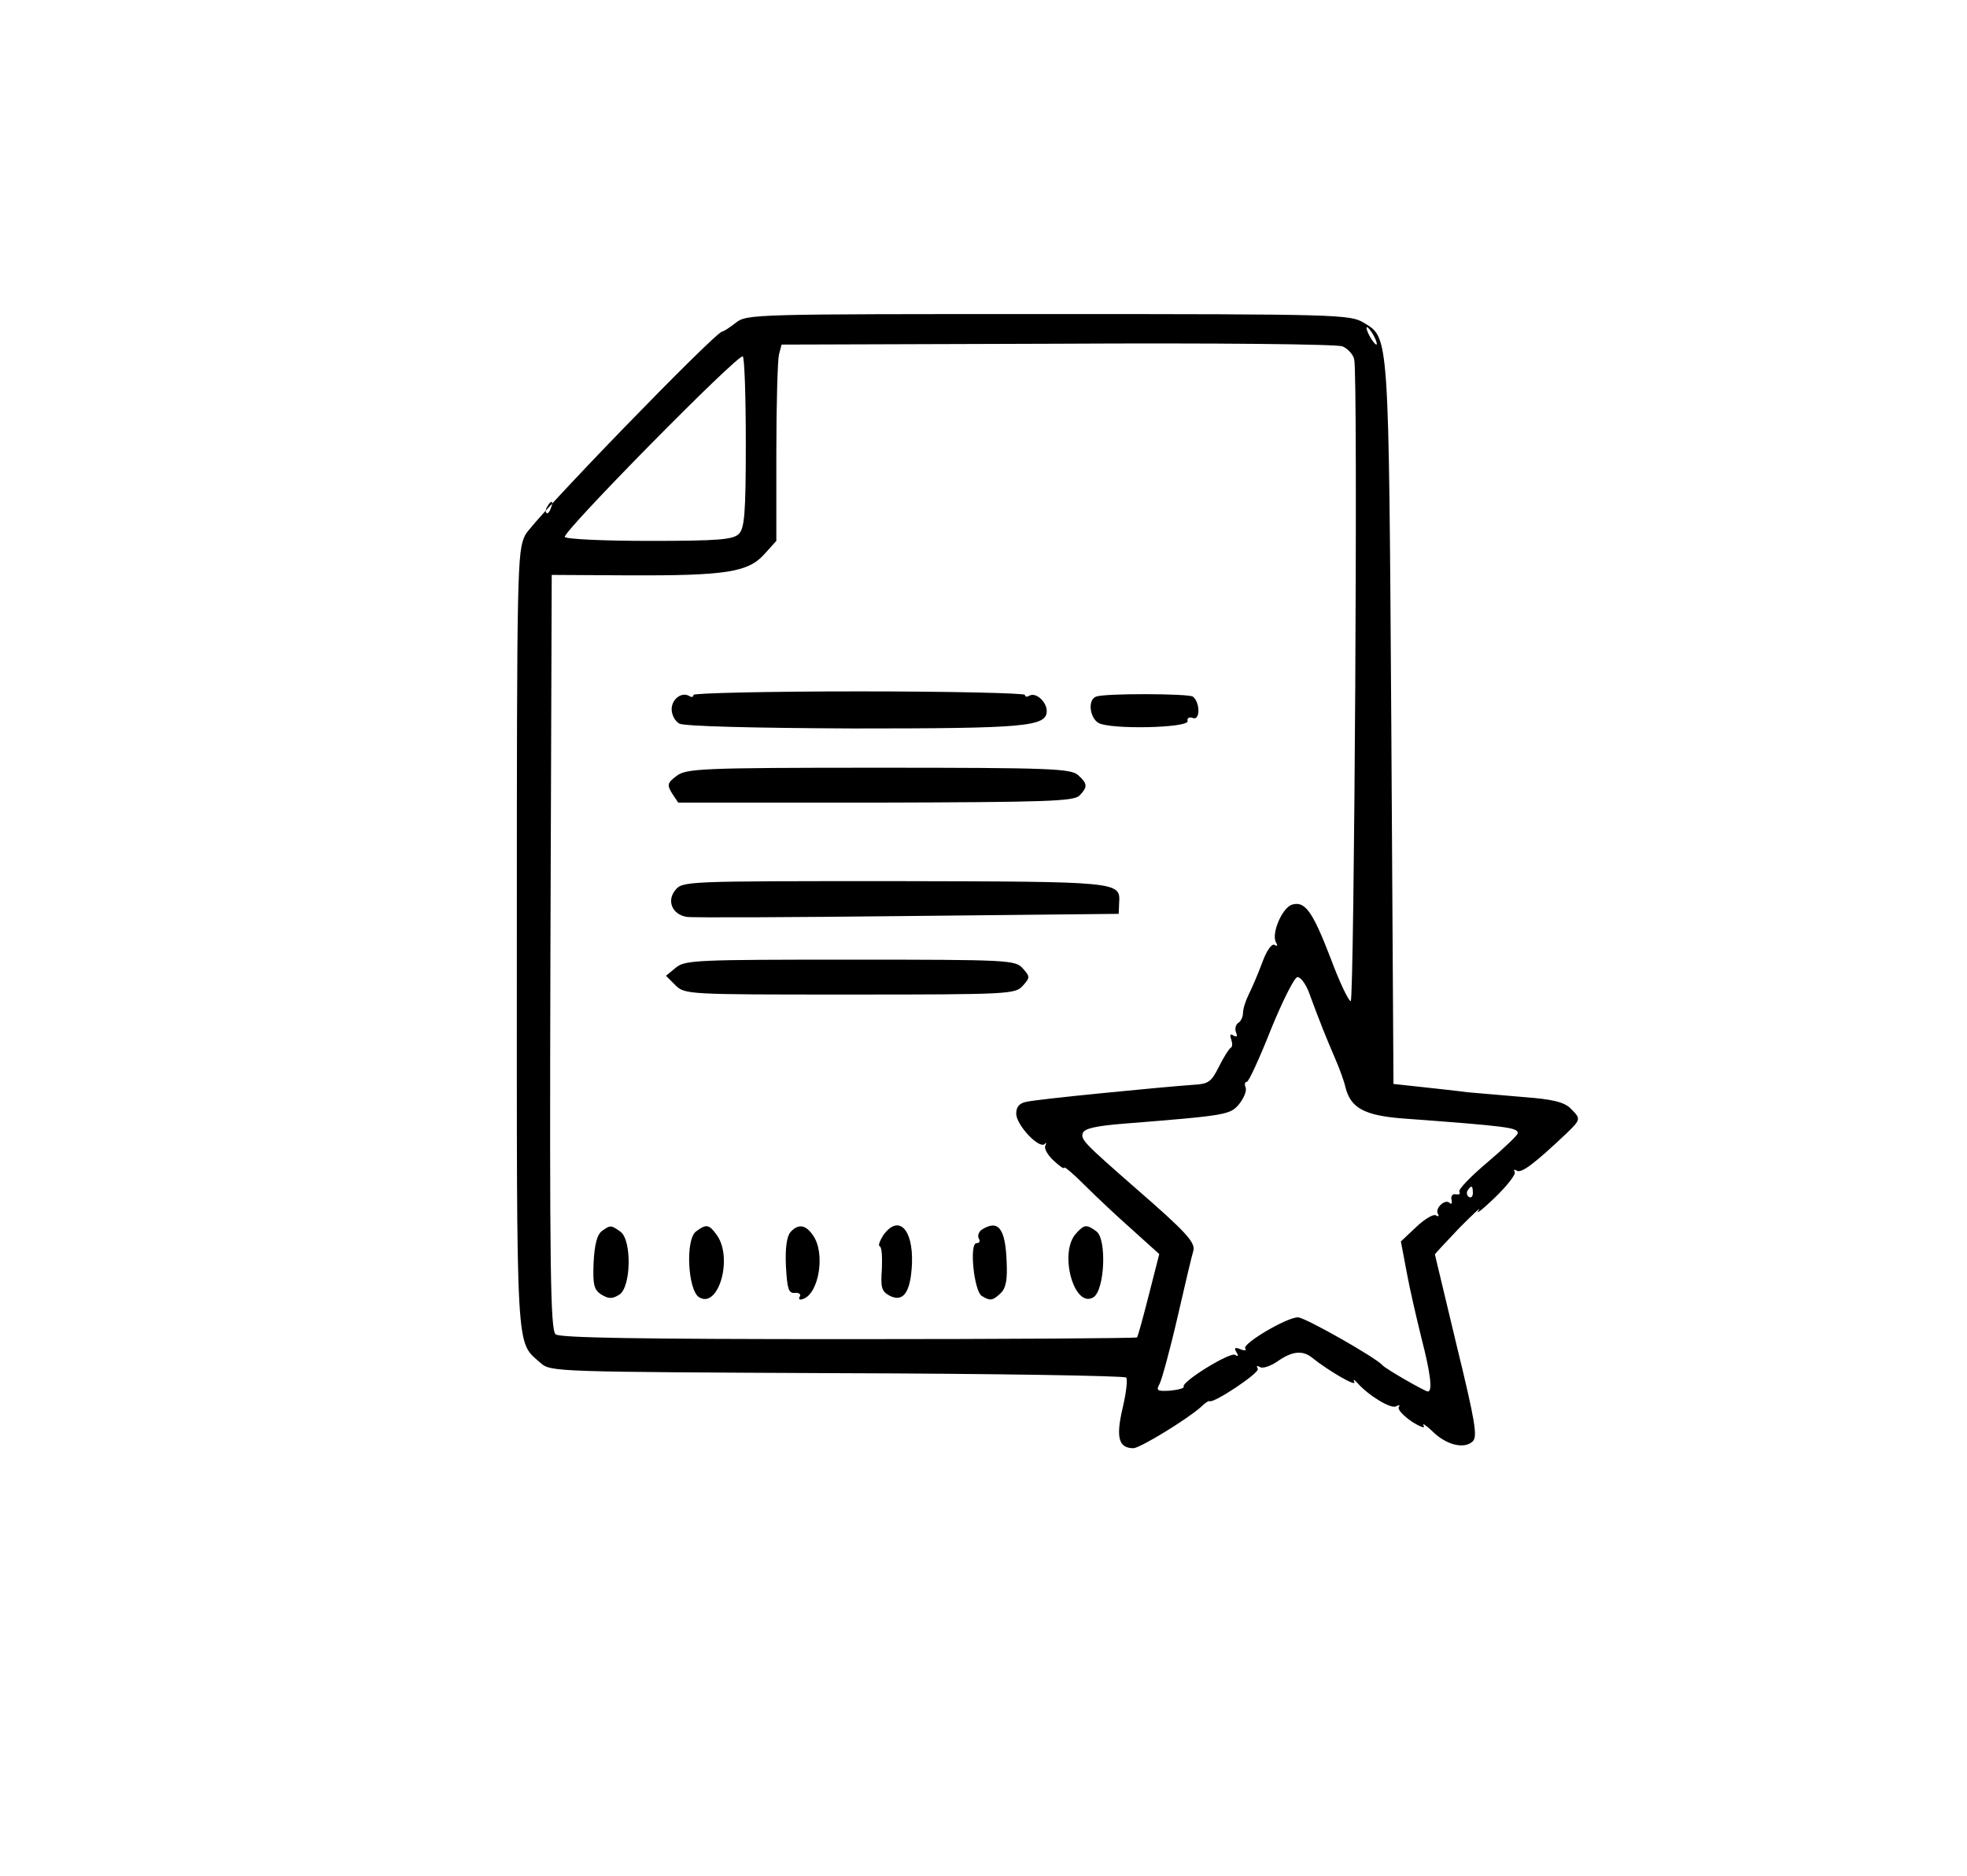 <?xml version="1.0" standalone="no"?>
<!DOCTYPE svg PUBLIC "-//W3C//DTD SVG 20010904//EN"
 "http://www.w3.org/TR/2001/REC-SVG-20010904/DTD/svg10.dtd">
<svg version="1.0" xmlns="http://www.w3.org/2000/svg"
 width="451pt" height="430pt" viewBox="0 0 451 430"
 preserveAspectRatio="xMidYMid meet">

<g transform="translate(0,430) scale(0.1,-0.1)"
fill="#000000" stroke="none">
<path d="M1687 3560 c-14 -11 -28 -20 -31 -20 -15 0 -436 -434 -452 -467 -18
-37 -19 -72 -19 -928 0 -970 -3 -918 55 -970 22 -20 38 -20 678 -23 361 -1
660 -6 664 -10 4 -4 0 -36 -8 -70 -16 -68 -9 -92 25 -92 16 1 121 65 154 94 9
9 18 15 20 14 8 -7 116 65 111 74 -4 7 -2 8 5 4 6 -4 24 2 40 13 34 24 58 26
80 8 36 -29 103 -68 96 -55 -3 7 -1 6 7 -2 25 -29 78 -61 89 -54 7 4 10 3 6
-2 -3 -5 11 -20 30 -33 19 -12 32 -17 27 -9 -4 7 5 1 20 -13 32 -32 74 -42 93
-23 11 11 5 47 -37 219 -27 114 -50 208 -50 209 0 2 26 29 57 62 32 32 51 50
43 39 -8 -11 9 2 37 29 29 28 49 54 46 59 -3 6 -1 7 5 3 11 -6 41 17 114 86
33 32 33 33 9 57 -14 14 -40 21 -108 26 -48 4 -106 9 -128 11 -22 3 -69 8
-105 12 l-65 7 -5 825 c-6 901 -5 885 -63 920 -31 19 -56 20 -723 20 -676 0
-692 0 -717 -20z m1463 -30 c6 -11 8 -20 6 -20 -3 0 -10 9 -16 20 -6 11 -8 20
-6 20 3 0 10 -9 16 -20z m-45 -54 c9 -36 0 -1471 -8 -1471 -5 0 -26 44 -46 98
-42 109 -59 132 -89 123 -23 -8 -48 -68 -36 -87 4 -7 3 -9 -4 -5 -6 3 -18 -13
-28 -41 -10 -27 -24 -59 -31 -73 -7 -14 -13 -33 -13 -42 0 -9 -5 -20 -11 -23
-6 -4 -8 -14 -5 -22 4 -9 2 -11 -6 -7 -7 5 -9 2 -5 -9 3 -9 3 -17 -1 -19 -4
-2 -16 -21 -27 -43 -18 -36 -24 -40 -60 -42 -70 -5 -359 -33 -382 -39 -16 -3
-23 -12 -23 -27 0 -26 52 -81 65 -70 4 5 5 3 2 -3 -4 -6 5 -22 18 -34 14 -13
25 -21 25 -17 0 4 22 -15 48 -41 26 -26 75 -72 109 -102 l61 -55 -24 -94 c-13
-51 -25 -95 -27 -97 -2 -2 -299 -4 -661 -4 -484 0 -662 3 -672 11 -12 10 -14
147 -12 876 l3 865 175 -1 c223 -1 275 7 312 48 l28 31 0 203 c0 111 3 212 6
224 l6 23 632 2 c368 2 640 -1 654 -6 12 -5 25 -19 27 -30z m-1395 -191 c0
-163 -3 -196 -16 -209 -13 -13 -46 -16 -204 -16 -106 0 -191 4 -195 9 -6 11
396 419 408 414 4 -2 7 -91 7 -198z m-447 -150 c-3 -9 -8 -14 -10 -11 -3 3 -2
9 2 15 9 16 15 13 8 -4z m1737 -1107 c26 -71 44 -115 61 -154 10 -23 21 -53
24 -67 12 -47 43 -64 130 -71 244 -18 265 -21 265 -34 0 -4 -31 -34 -70 -67
-38 -32 -67 -62 -64 -67 3 -5 0 -7 -8 -6 -7 2 -12 -4 -10 -12 2 -8 0 -12 -4
-8 -10 11 -35 -12 -27 -25 3 -5 1 -7 -5 -3 -6 3 -26 -9 -45 -27 l-35 -33 13
-69 c7 -39 23 -107 34 -152 21 -81 26 -123 15 -123 -7 0 -97 52 -104 60 -14
17 -178 110 -194 110 -26 0 -127 -60 -121 -71 4 -5 -2 -6 -11 -2 -13 5 -15 3
-9 -7 5 -8 4 -11 -3 -6 -12 7 -124 -62 -118 -73 2 -3 -11 -7 -30 -9 -31 -2
-34 0 -25 16 5 10 24 79 41 153 17 74 33 142 36 151 6 19 -17 44 -131 143
-120 105 -128 113 -122 128 4 10 31 16 94 21 237 19 244 20 265 46 10 13 17
29 14 37 -3 7 -2 13 3 13 4 0 29 54 55 120 27 66 54 120 61 120 7 0 18 -15 25
-32z m377 -463 c0 -8 -4 -12 -9 -9 -5 3 -6 10 -3 15 9 13 12 11 12 -6z"/>
<path d="M1590 2707 c0 -5 -4 -6 -9 -3 -17 11 -41 -6 -41 -30 0 -13 8 -28 18
-33 12 -6 169 -10 398 -11 394 0 444 4 444 40 0 21 -25 44 -40 35 -5 -3 -10
-3 -10 2 0 4 -171 8 -380 8 -209 0 -380 -4 -380 -8z"/>
<path d="M2513 2703 c-19 -7 -15 -47 5 -60 26 -16 208 -12 205 4 -2 7 4 10 12
7 17 -7 17 36 0 49 -10 7 -201 8 -222 0z"/>
<path d="M1551 2521 c-21 -16 -22 -20 -10 -40 l14 -21 452 0 c393 1 454 3 468
16 19 20 19 27 -3 47 -17 15 -63 17 -458 17 -409 0 -441 -2 -463 -19z"/>
<path d="M1548 2259 c-20 -25 -6 -56 27 -61 11 -2 238 -1 505 2 l485 5 1 25
c3 49 3 49 -516 50 -481 0 -485 0 -502 -21z"/>
<path d="M1550 2082 l-23 -19 21 -21 c22 -22 26 -22 400 -22 366 0 380 1 397
20 17 19 17 21 0 40 -17 19 -31 20 -395 20 -352 0 -379 -1 -400 -18z"/>
<path d="M1379 1477 c-10 -8 -16 -31 -18 -72 -2 -51 1 -62 18 -73 17 -10 25
-10 41 0 27 17 29 124 3 144 -22 16 -24 16 -44 1z"/>
<path d="M1596 1477 c-25 -18 -19 -135 7 -151 44 -27 78 89 41 142 -18 25 -24
27 -48 9z"/>
<path d="M1812 1475 c-8 -10 -12 -37 -10 -78 3 -52 6 -62 20 -61 10 1 15 -3
12 -8 -4 -6 -1 -9 7 -6 37 12 52 106 23 146 -17 25 -34 27 -52 7z"/>
<path d="M2025 1468 c-8 -13 -12 -24 -8 -25 5 -2 6 -25 5 -52 -3 -42 -1 -51
17 -61 32 -17 49 7 52 73 3 80 -31 114 -66 65z"/>
<path d="M2251 1481 c-7 -5 -10 -14 -7 -20 4 -6 2 -11 -5 -11 -17 0 -6 -109
12 -121 20 -12 25 -11 44 7 12 12 15 32 13 73 -3 75 -19 96 -57 72z"/>
<path d="M2467 1472 c-40 -44 -4 -173 40 -146 26 16 31 133 7 151 -23 17 -28
16 -47 -5z"/>
</g>
</svg>
